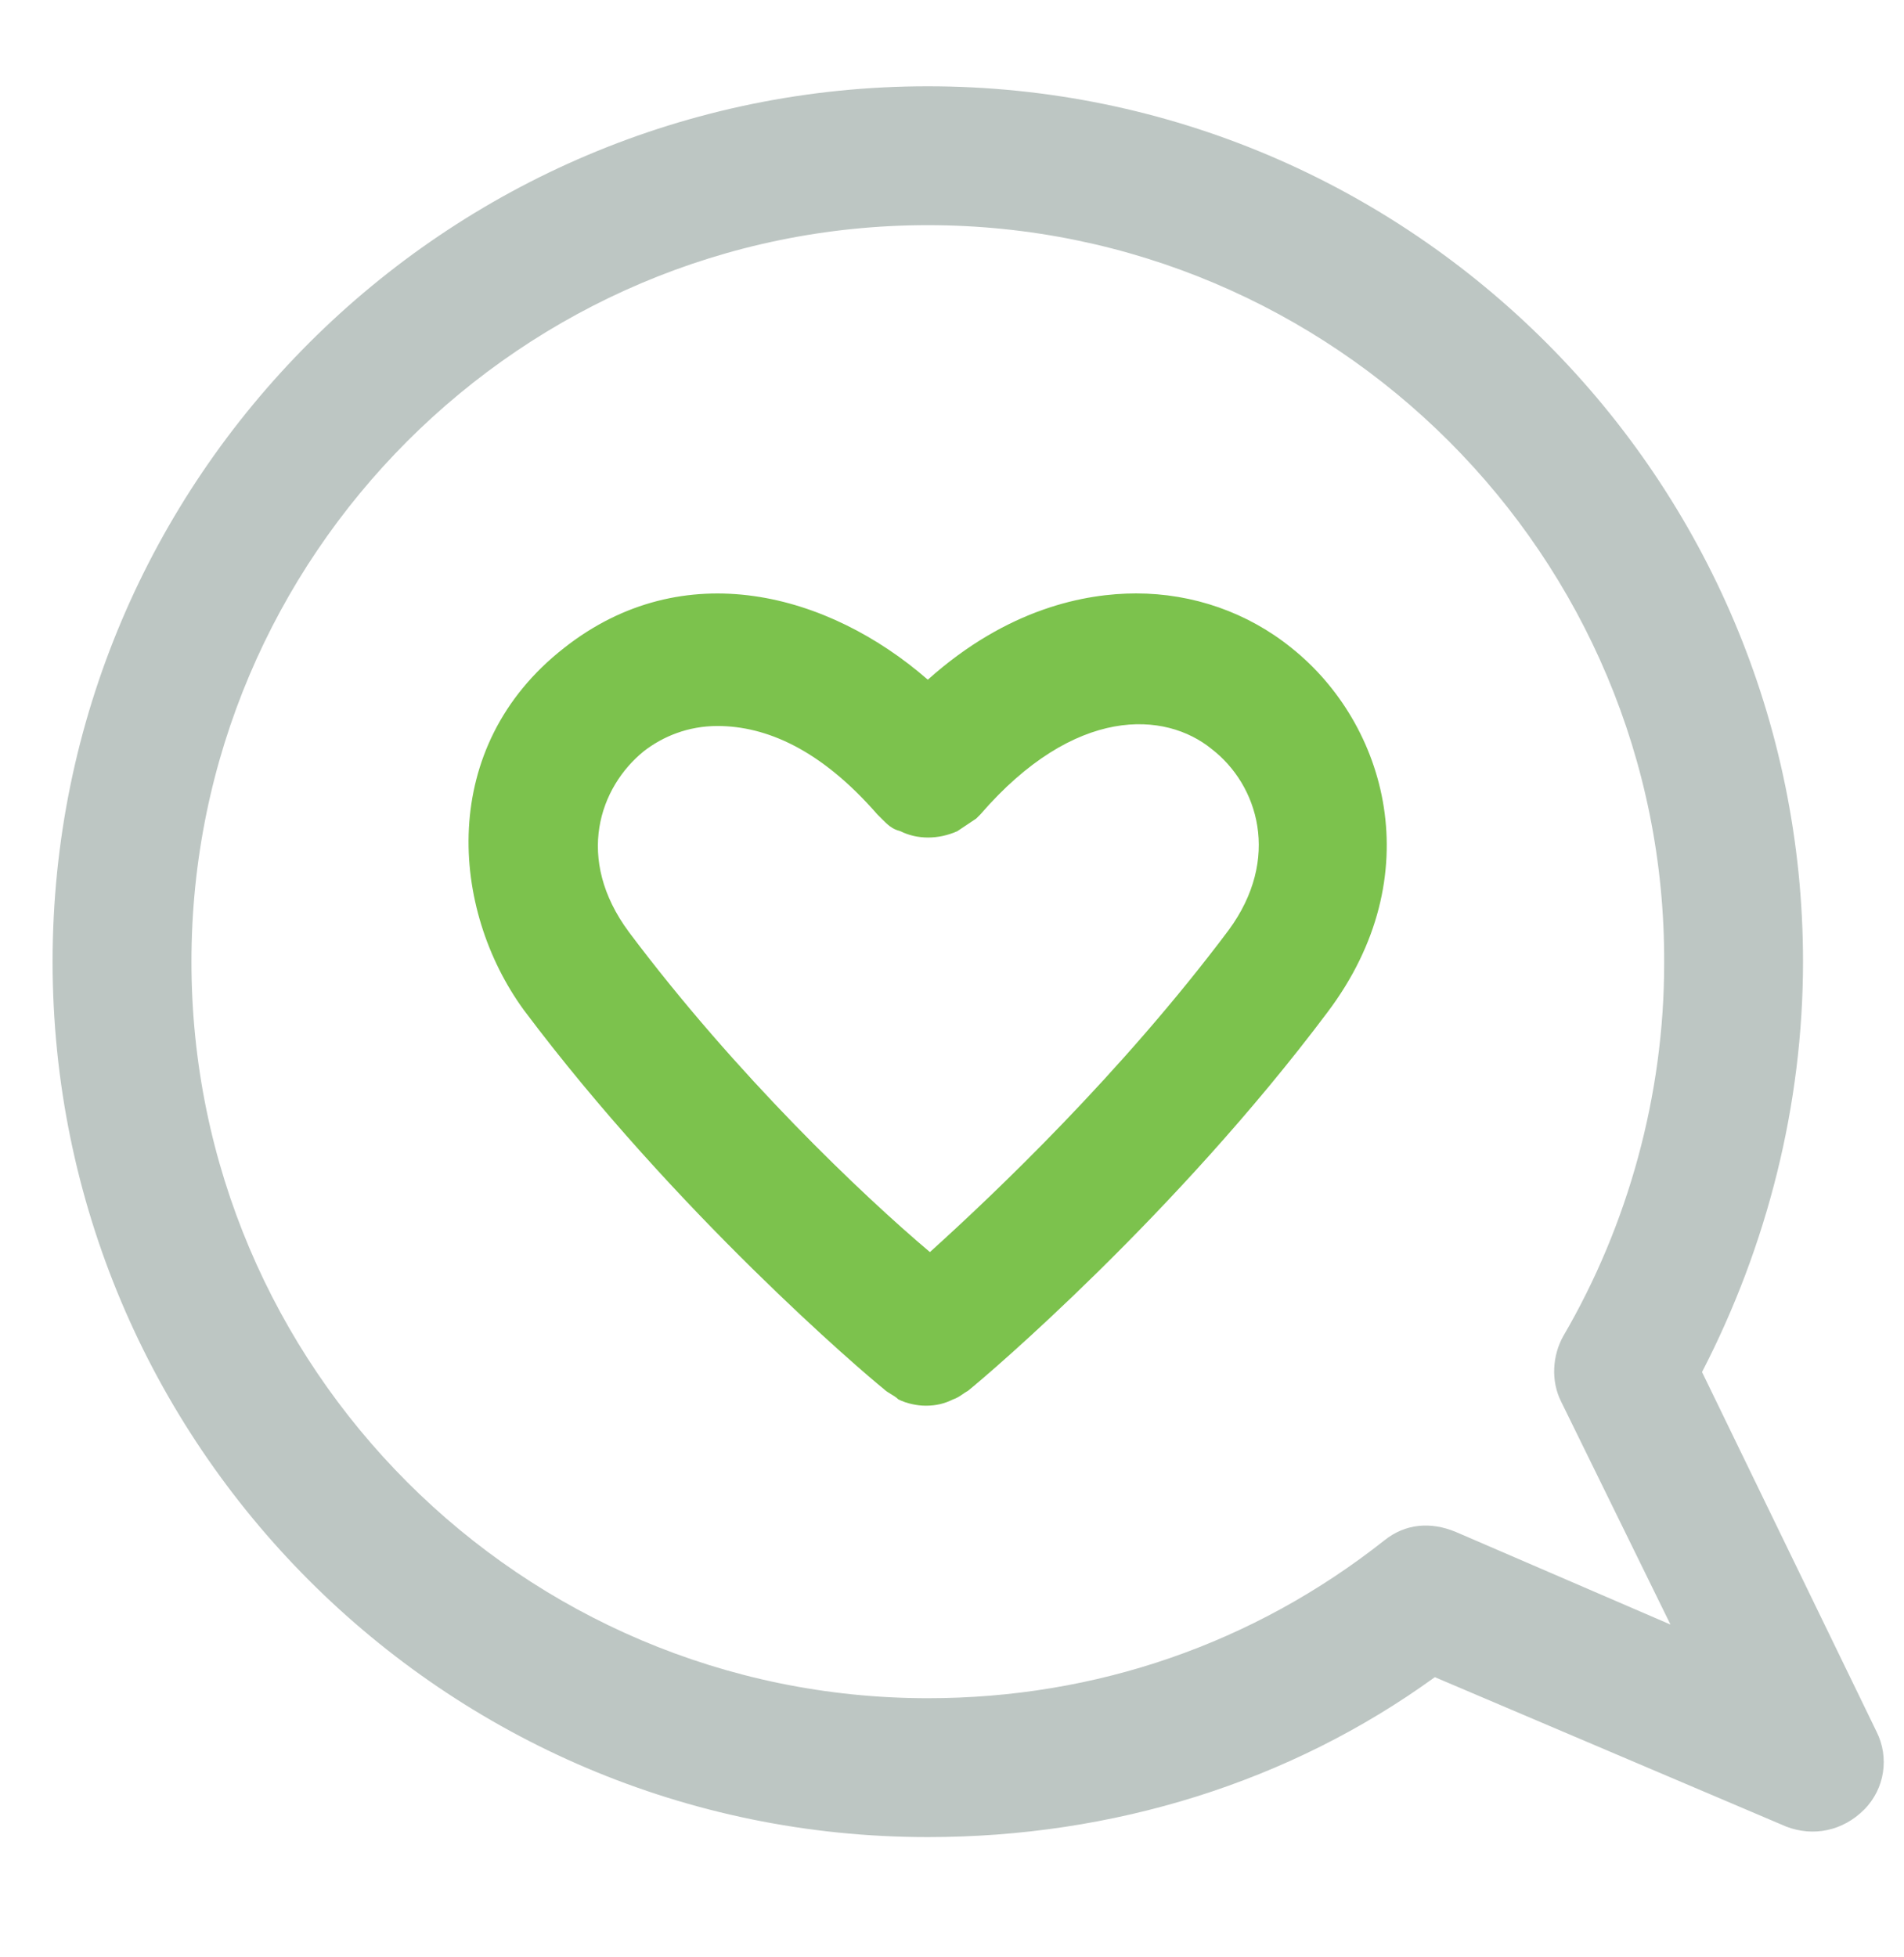 <?xml version="1.0" encoding="utf-8"?>
<!-- Generator: Adobe Illustrator 21.0.0, SVG Export Plug-In . SVG Version: 6.00 Build 0)  -->
<svg version="1.1" id="Layer_1" xmlns="http://www.w3.org/2000/svg" xmlns:xlink="http://www.w3.org/1999/xlink" x="0px" y="0px"
	 viewBox="0 0 90.5 93" style="enable-background:new 0 0 90.5 93;" xml:space="preserve">
<style type="text/css">
	.st0{fill:#BDC6C3;}
	.st1{fill:#7CC24D;}
</style>
<path class="st0" d="M44.1,87.3c-23,0-41.6-18.7-41.6-41.6c0-23,18.7-41.6,41.6-41.6c23,0,41.6,18.7,41.6,41.6
	c0,6.8-1.7,13.5-4.8,19.5l8.3,17.1c0.6,1.2,0.4,2.7-0.6,3.7s-2.4,1.3-3.7,0.8l-16.7-7.1C61.3,84.7,52.9,87.3,44.1,87.3 M44.1,10.7
	c-19.3,0-35,15.7-35,35s15.7,35,35,35c8,0,15.5-2.6,21.7-7.5c1-0.8,2.2-0.9,3.4-0.4l10.2,4.4l-5.2-10.6c-0.5-1-0.4-2.2,0.1-3.1
	c3.1-5.3,4.8-11.5,4.8-17.7C79.2,26.4,63.4,10.7,44.1,10.7"/>
<path class="st1" d="M61.4,30.8c-2.1-1.7-4.7-2.6-7.4-2.6c-2.4,0-6.1,0.7-9.9,4.1c-4.7-4.1-11.6-6-17.3-1.5
	c-6,4.7-5.4,12.4-1.9,17.2C32.1,57.6,41,65.2,42,66c0.2,0.2,0.5,0.3,0.7,0.5c0.4,0.2,0.9,0.3,1.3,0.3c0.5,0,0.9-0.1,1.3-0.3
	c0.3-0.1,0.5-0.3,0.7-0.4c1-0.8,9.9-8.4,17.1-18C68,41.6,65.9,34.4,61.4,30.8 M41.7,38.7c0.1,0.1,0.1,0.1,0.2,0.2
	c0.3,0.3,0.5,0.5,0.9,0.6c0.8,0.4,1.8,0.4,2.7,0c0.3-0.2,0.6-0.4,0.9-0.6c0.1-0.1,0.1-0.1,0.2-0.2c4.5-5.2,8.8-4.9,11-3.1
	c2.2,1.7,3.3,5.2,0.8,8.6C53.3,51,47.3,56.7,44.2,59.5C41,56.8,35,51.1,29.9,44.3c-2.6-3.5-1.4-6.9,0.7-8.6c0.9-0.7,2.1-1.2,3.5-1.2
	C36.4,34.5,39,35.6,41.7,38.7"/>
</svg>
